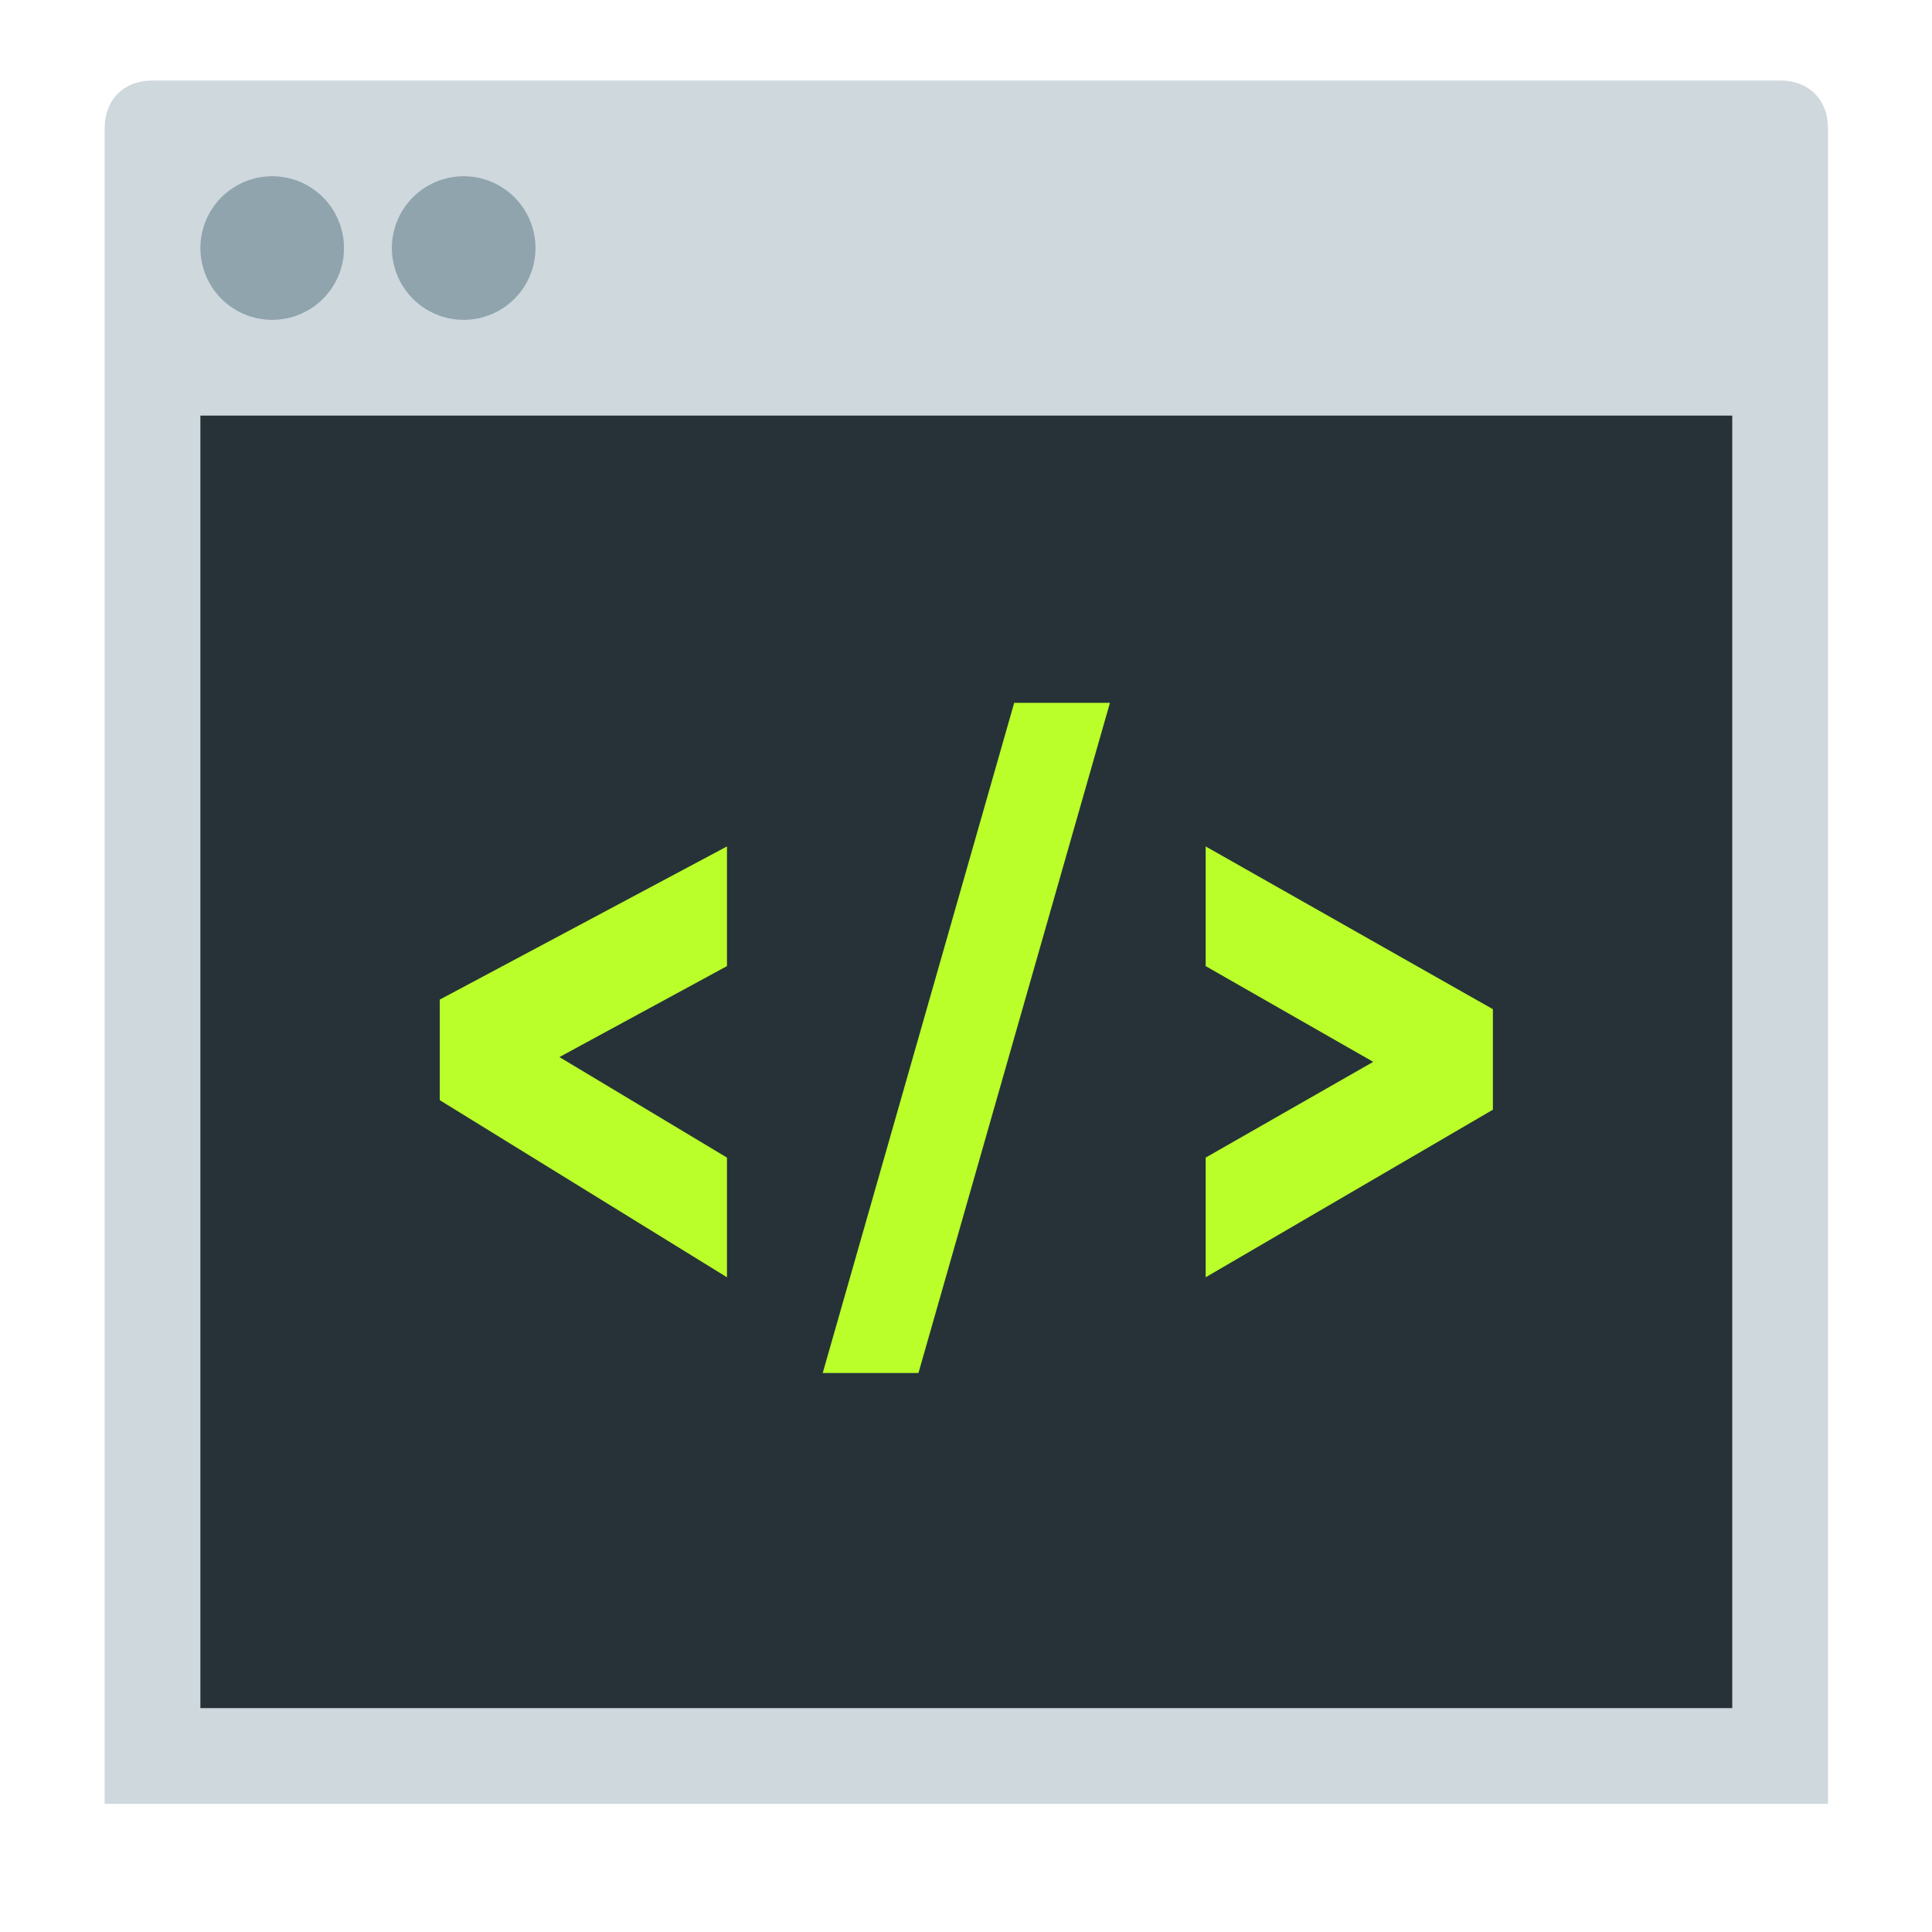 <?xml version="1.0" encoding="UTF-8"?>
<svg xmlns="http://www.w3.org/2000/svg" xmlns:xlink="http://www.w3.org/1999/xlink" width="375pt" height="375pt" viewBox="0 0 375 375" version="1.2">
<defs>
<clipPath id="clip1">
  <path d="M 20.312 15.625 L 354.812 15.625 L 354.812 350.125 L 20.312 350.125 Z M 20.312 15.625 "/>
</clipPath>
</defs>
<g id="surface1">
<g clip-path="url(#clip1)" clip-rule="nonzero">
<path style=" stroke:none;fill-rule:nonzero;fill:rgb(81.18%,84.709%,86.269%);fill-opacity:1;" d="M 354.812 350.125 L 20.312 350.125 L 20.312 24.918 C 20.312 19.34 24.027 15.625 29.605 15.625 L 345.52 15.625 C 351.098 15.625 354.812 19.34 354.812 24.918 Z M 354.812 350.125 "/>
</g>
<path style=" stroke:none;fill-rule:nonzero;fill:rgb(14.899%,19.609%,21.959%);fill-opacity:1;" d="M 38.895 80.668 L 336.23 80.668 L 336.23 331.543 L 38.895 331.543 Z M 38.895 80.668 "/>
<path style=" stroke:none;fill-rule:nonzero;fill:rgb(72.939%,100%,16.08%);fill-opacity:1;" d="M 108.582 205.176 L 141.105 224.688 L 141.105 247.918 L 85.355 213.539 L 85.355 194.023 L 141.105 164.293 L 141.105 187.52 Z M 108.582 205.176 "/>
<path style=" stroke:none;fill-rule:nonzero;fill:rgb(72.939%,100%,16.08%);fill-opacity:1;" d="M 178.27 266.5 L 159.688 266.5 L 196.855 136.418 L 215.438 136.418 Z M 178.27 266.5 "/>
<path style=" stroke:none;fill-rule:nonzero;fill:rgb(72.939%,100%,16.08%);fill-opacity:1;" d="M 266.543 206.105 L 234.02 187.52 L 234.02 164.293 L 289.77 195.883 L 289.77 215.395 L 234.02 247.918 L 234.02 224.688 Z M 266.543 206.105 "/>
<path style=" stroke:none;fill-rule:nonzero;fill:rgb(56.47%,64.31%,68.239%);fill-opacity:1;" d="M 103.938 48.145 C 103.938 49.062 103.848 49.969 103.668 50.863 C 103.492 51.762 103.227 52.633 102.875 53.48 C 102.527 54.324 102.098 55.129 101.59 55.891 C 101.082 56.648 100.504 57.355 99.855 58 C 99.207 58.648 98.504 59.227 97.742 59.734 C 96.98 60.242 96.18 60.672 95.332 61.023 C 94.488 61.371 93.617 61.637 92.719 61.816 C 91.82 61.992 90.914 62.082 90 62.082 C 89.086 62.082 88.18 61.992 87.281 61.816 C 86.383 61.637 85.512 61.371 84.668 61.023 C 83.82 60.672 83.02 60.242 82.258 59.734 C 81.496 59.227 80.793 58.648 80.145 58 C 79.496 57.355 78.918 56.648 78.41 55.891 C 77.902 55.129 77.473 54.324 77.125 53.48 C 76.773 52.633 76.508 51.762 76.332 50.863 C 76.152 49.969 76.062 49.062 76.062 48.145 C 76.062 47.23 76.152 46.324 76.332 45.426 C 76.508 44.527 76.773 43.656 77.125 42.812 C 77.473 41.965 77.902 41.164 78.41 40.402 C 78.918 39.641 79.496 38.938 80.145 38.289 C 80.793 37.645 81.496 37.066 82.258 36.559 C 83.02 36.047 83.82 35.621 84.668 35.27 C 85.512 34.918 86.383 34.656 87.281 34.477 C 88.18 34.297 89.086 34.207 90 34.207 C 90.914 34.207 91.82 34.297 92.719 34.477 C 93.617 34.656 94.488 34.918 95.332 35.27 C 96.18 35.621 96.98 36.047 97.742 36.559 C 98.504 37.066 99.207 37.645 99.855 38.289 C 100.504 38.938 101.082 39.641 101.59 40.402 C 102.098 41.164 102.527 41.965 102.875 42.812 C 103.227 43.656 103.492 44.527 103.668 45.426 C 103.848 46.324 103.938 47.23 103.938 48.145 Z M 103.938 48.145 "/>
<path style=" stroke:none;fill-rule:nonzero;fill:rgb(56.47%,64.31%,68.239%);fill-opacity:1;" d="M 66.77 48.145 C 66.77 49.062 66.68 49.969 66.504 50.863 C 66.324 51.762 66.059 52.633 65.711 53.48 C 65.359 54.324 64.93 55.129 64.422 55.891 C 63.914 56.648 63.336 57.355 62.688 58 C 62.043 58.648 61.336 59.227 60.578 59.734 C 59.816 60.242 59.012 60.672 58.168 61.023 C 57.32 61.371 56.449 61.637 55.551 61.816 C 54.656 61.992 53.75 62.082 52.832 62.082 C 51.918 62.082 51.012 61.992 50.113 61.816 C 49.215 61.637 48.344 61.371 47.5 61.023 C 46.652 60.672 45.852 60.242 45.09 59.734 C 44.328 59.227 43.625 58.648 42.977 58 C 42.332 57.355 41.754 56.648 41.246 55.891 C 40.734 55.129 40.309 54.324 39.957 53.48 C 39.605 52.633 39.344 51.762 39.164 50.863 C 38.984 49.969 38.895 49.062 38.895 48.145 C 38.895 47.23 38.984 46.324 39.164 45.426 C 39.344 44.527 39.605 43.656 39.957 42.812 C 40.309 41.965 40.734 41.164 41.246 40.402 C 41.754 39.641 42.332 38.938 42.977 38.289 C 43.625 37.645 44.328 37.066 45.09 36.559 C 45.852 36.047 46.652 35.621 47.5 35.27 C 48.344 34.918 49.215 34.656 50.113 34.477 C 51.012 34.297 51.918 34.207 52.832 34.207 C 53.75 34.207 54.656 34.297 55.551 34.477 C 56.449 34.656 57.32 34.918 58.168 35.27 C 59.012 35.621 59.816 36.047 60.578 36.559 C 61.336 37.066 62.043 37.645 62.688 38.289 C 63.336 38.938 63.914 39.641 64.422 40.402 C 64.93 41.164 65.359 41.965 65.711 42.812 C 66.059 43.656 66.324 44.527 66.504 45.426 C 66.68 46.324 66.77 47.23 66.77 48.145 Z M 66.77 48.145 "/>
</g>
</svg>
